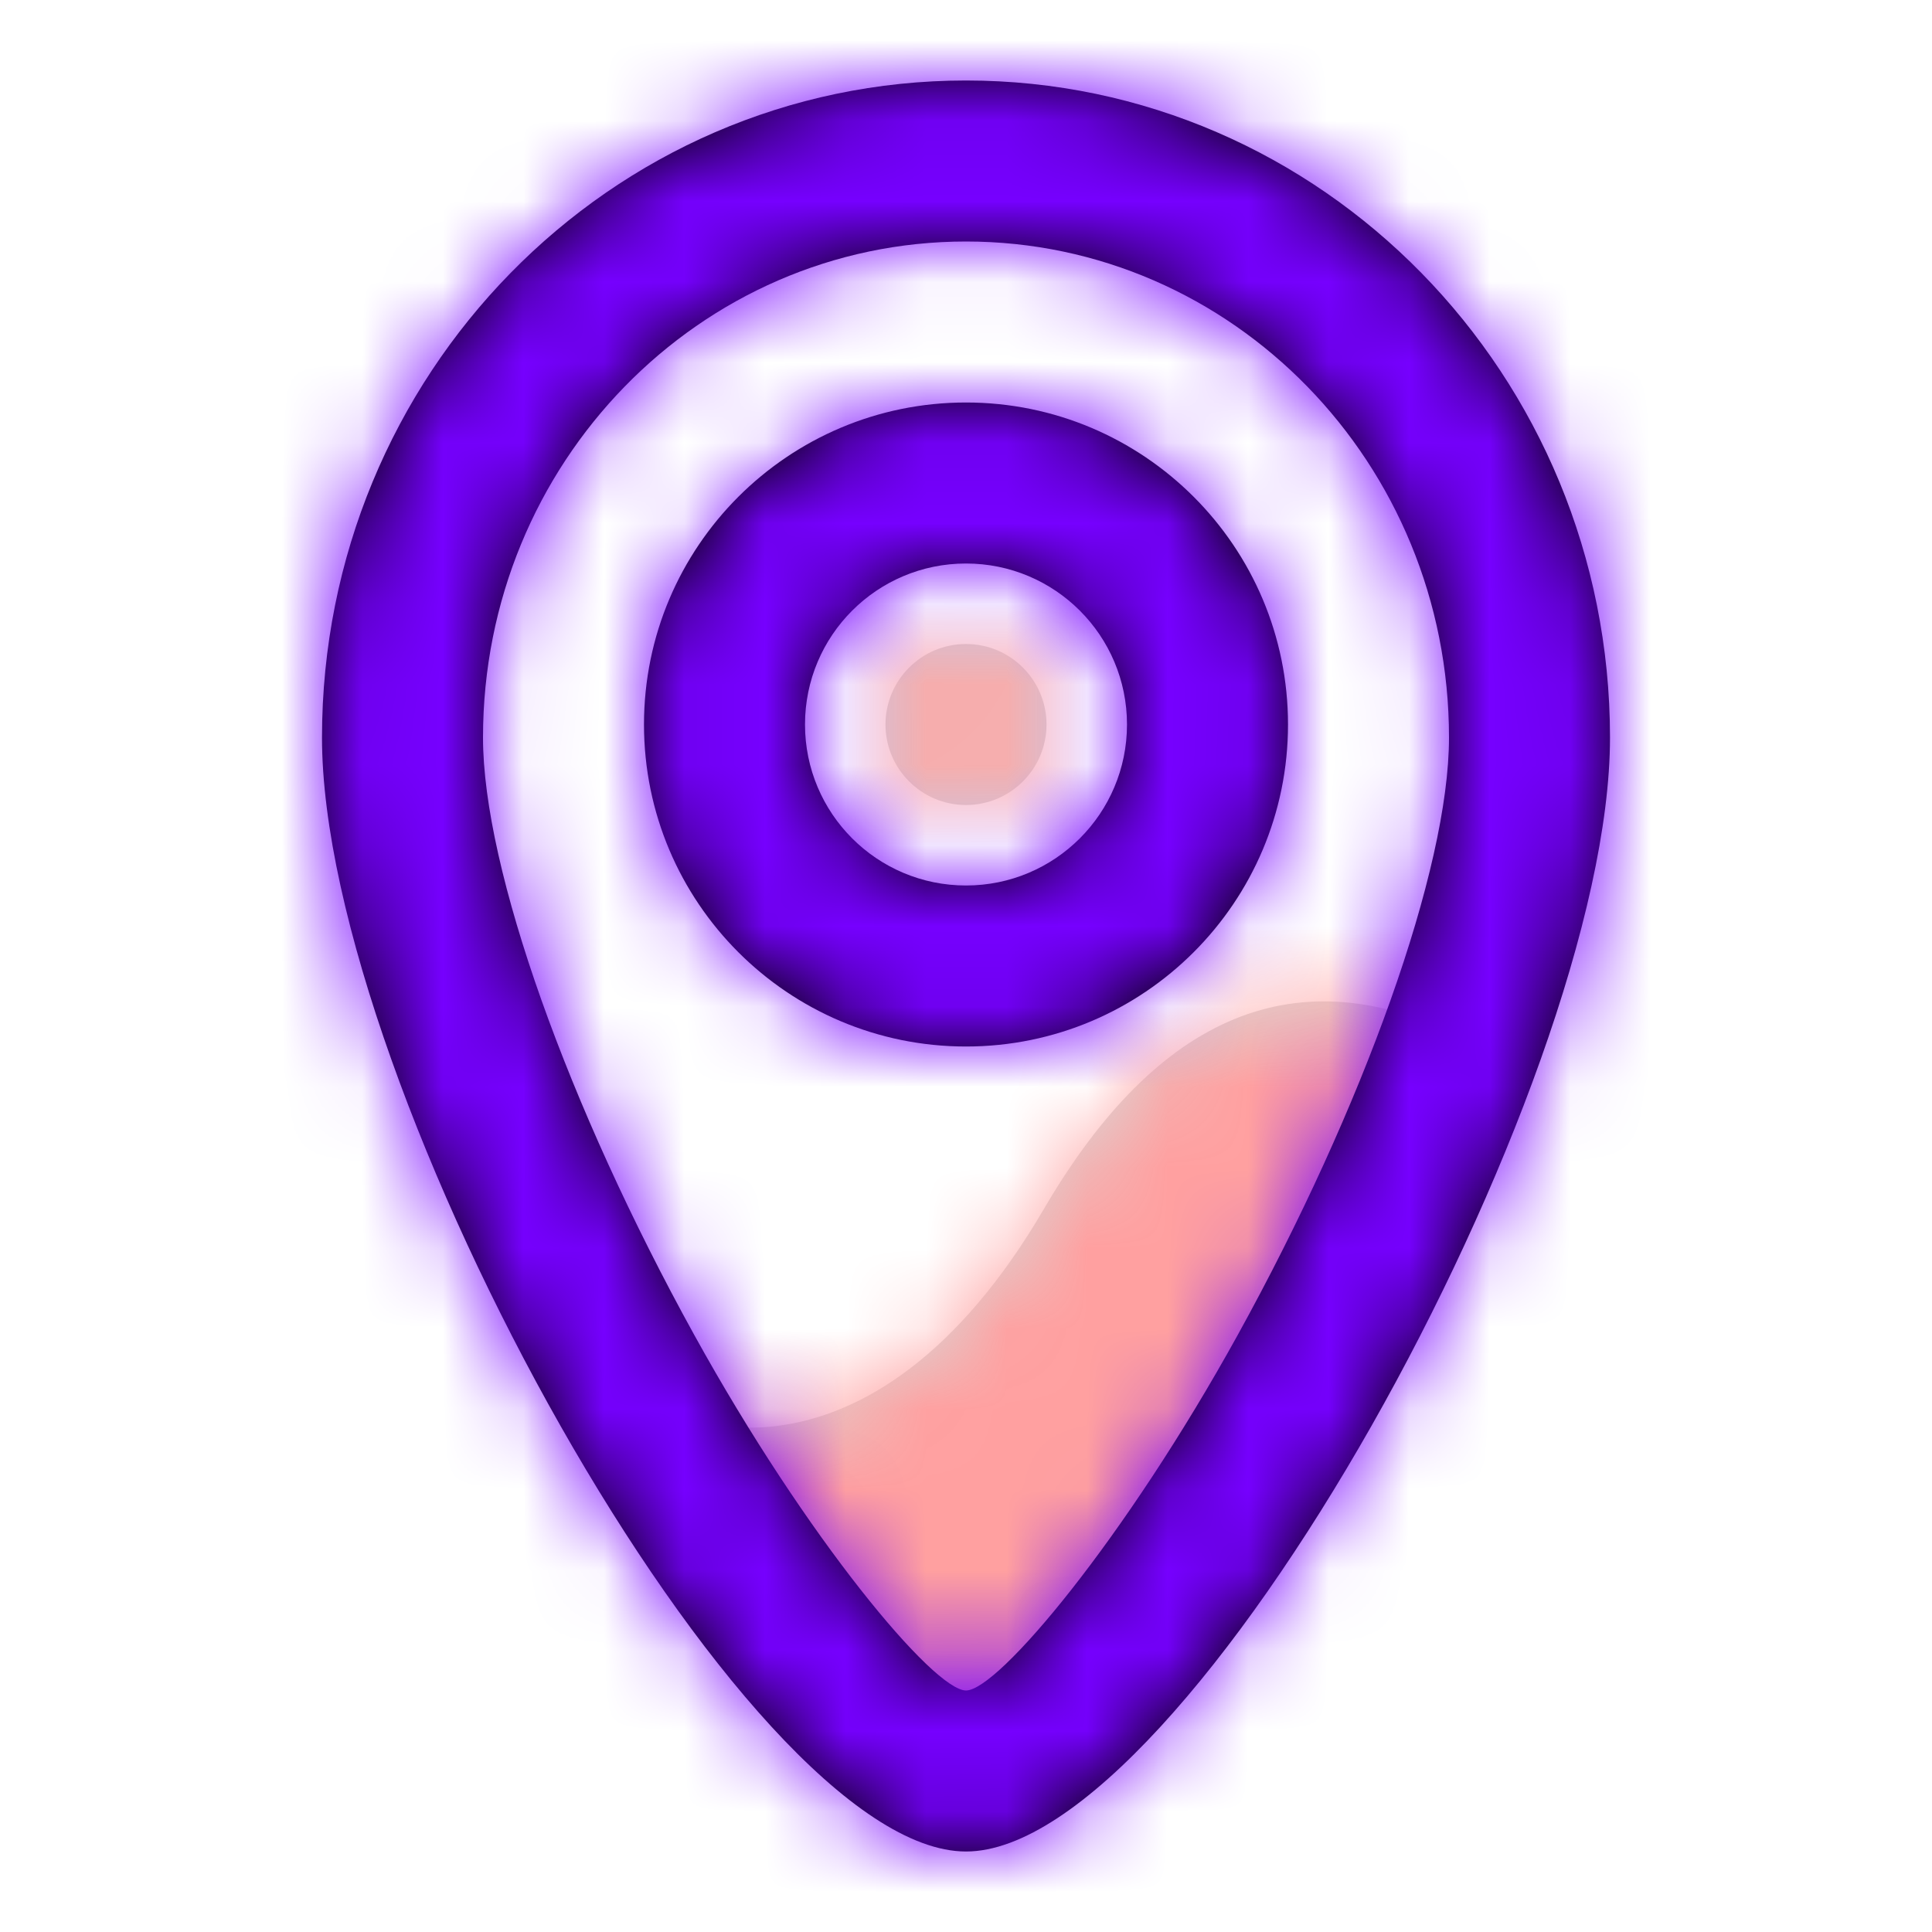 <?xml version="1.0" encoding="utf-8"?>

<!-- Uploaded to: SVG Repo, www.svgrepo.com, Generator: SVG Repo Mixer Tools -->
<svg width="30" height="30" viewBox="0 0 24 24" xmlns="http://www.w3.org/2000/svg" xmlns:xlink="http://www.w3.org/1999/xlink">
  <defs>
    <path id="marker-a" d="M5,2 C4.448,2 4,1.552 4,1 C4,0.448 4.448,0 5,0 C5.552,0 6,0.448 6,1 C6,1.552 5.552,2 5,2 Z M11.166,4.887 C11.527,4.888 11.04,6.09 9.705,8.495 C8.369,10.9 6.801,12.848 5,14.337 C3.48,13.135 1.89,11.268 0.231,8.736 C1.164,9.986 3.835,10.667 5.969,7.016 C7.392,4.583 9.125,3.873 11.166,4.887 Z"/>
    <path id="marker-c" d="M8,22 C5.236,22 0,12.516 0,8.162 C0,3.659 3.577,0 8,0 C12.423,0 16,3.659 16,8.162 C16,12.516 10.764,22 8,22 Z M8,20 C8.399,20 9.974,18.122 11.377,15.581 C12.936,12.757 14,9.799 14,8.162 C14,4.754 11.309,2 8,2 C4.691,2 2,4.754 2,8.162 C2,9.799 3.064,12.757 4.623,15.581 C6.026,18.122 7.601,20 8,20 Z M8,12 C5.791,12 4,10.209 4,8 C4,5.791 5.791,4 8,4 C10.209,4 12,5.791 12,8 C12,10.209 10.209,12 8,12 Z M8,10 C9.105,10 10,9.105 10,8 C10,6.895 9.105,6 8,6 C6.895,6 6,6.895 6,8 C6,9.105 6.895,10 8,10 Z"/>
  </defs>
  <g fill="none" fill-rule="evenodd" transform="translate(4 1)">
    <g transform="translate(3 7)">
      <mask id="marker-b" fill="#ffffff">
        <use xlink:href="#marker-a"/>
      </mask>
      <use fill="#D8D8D8" xlink:href="#marker-a"/>
      <g fill="#FFA0A0" mask="url(#marker-b)">
        <rect width="24" height="24" transform="translate(-7 -8)"/>
      </g>
    </g>
    <mask id="marker-d" fill="#ffffff">
      <use xlink:href="#marker-c"/>
    </mask>
    <use fill="#000000" fill-rule="nonzero" xlink:href="#marker-c"/>
    <g fill="#7600FF" mask="url(#marker-d)">
      <rect width="24" height="24" transform="translate(-4 -1)"/>
    </g>
  </g>
</svg>